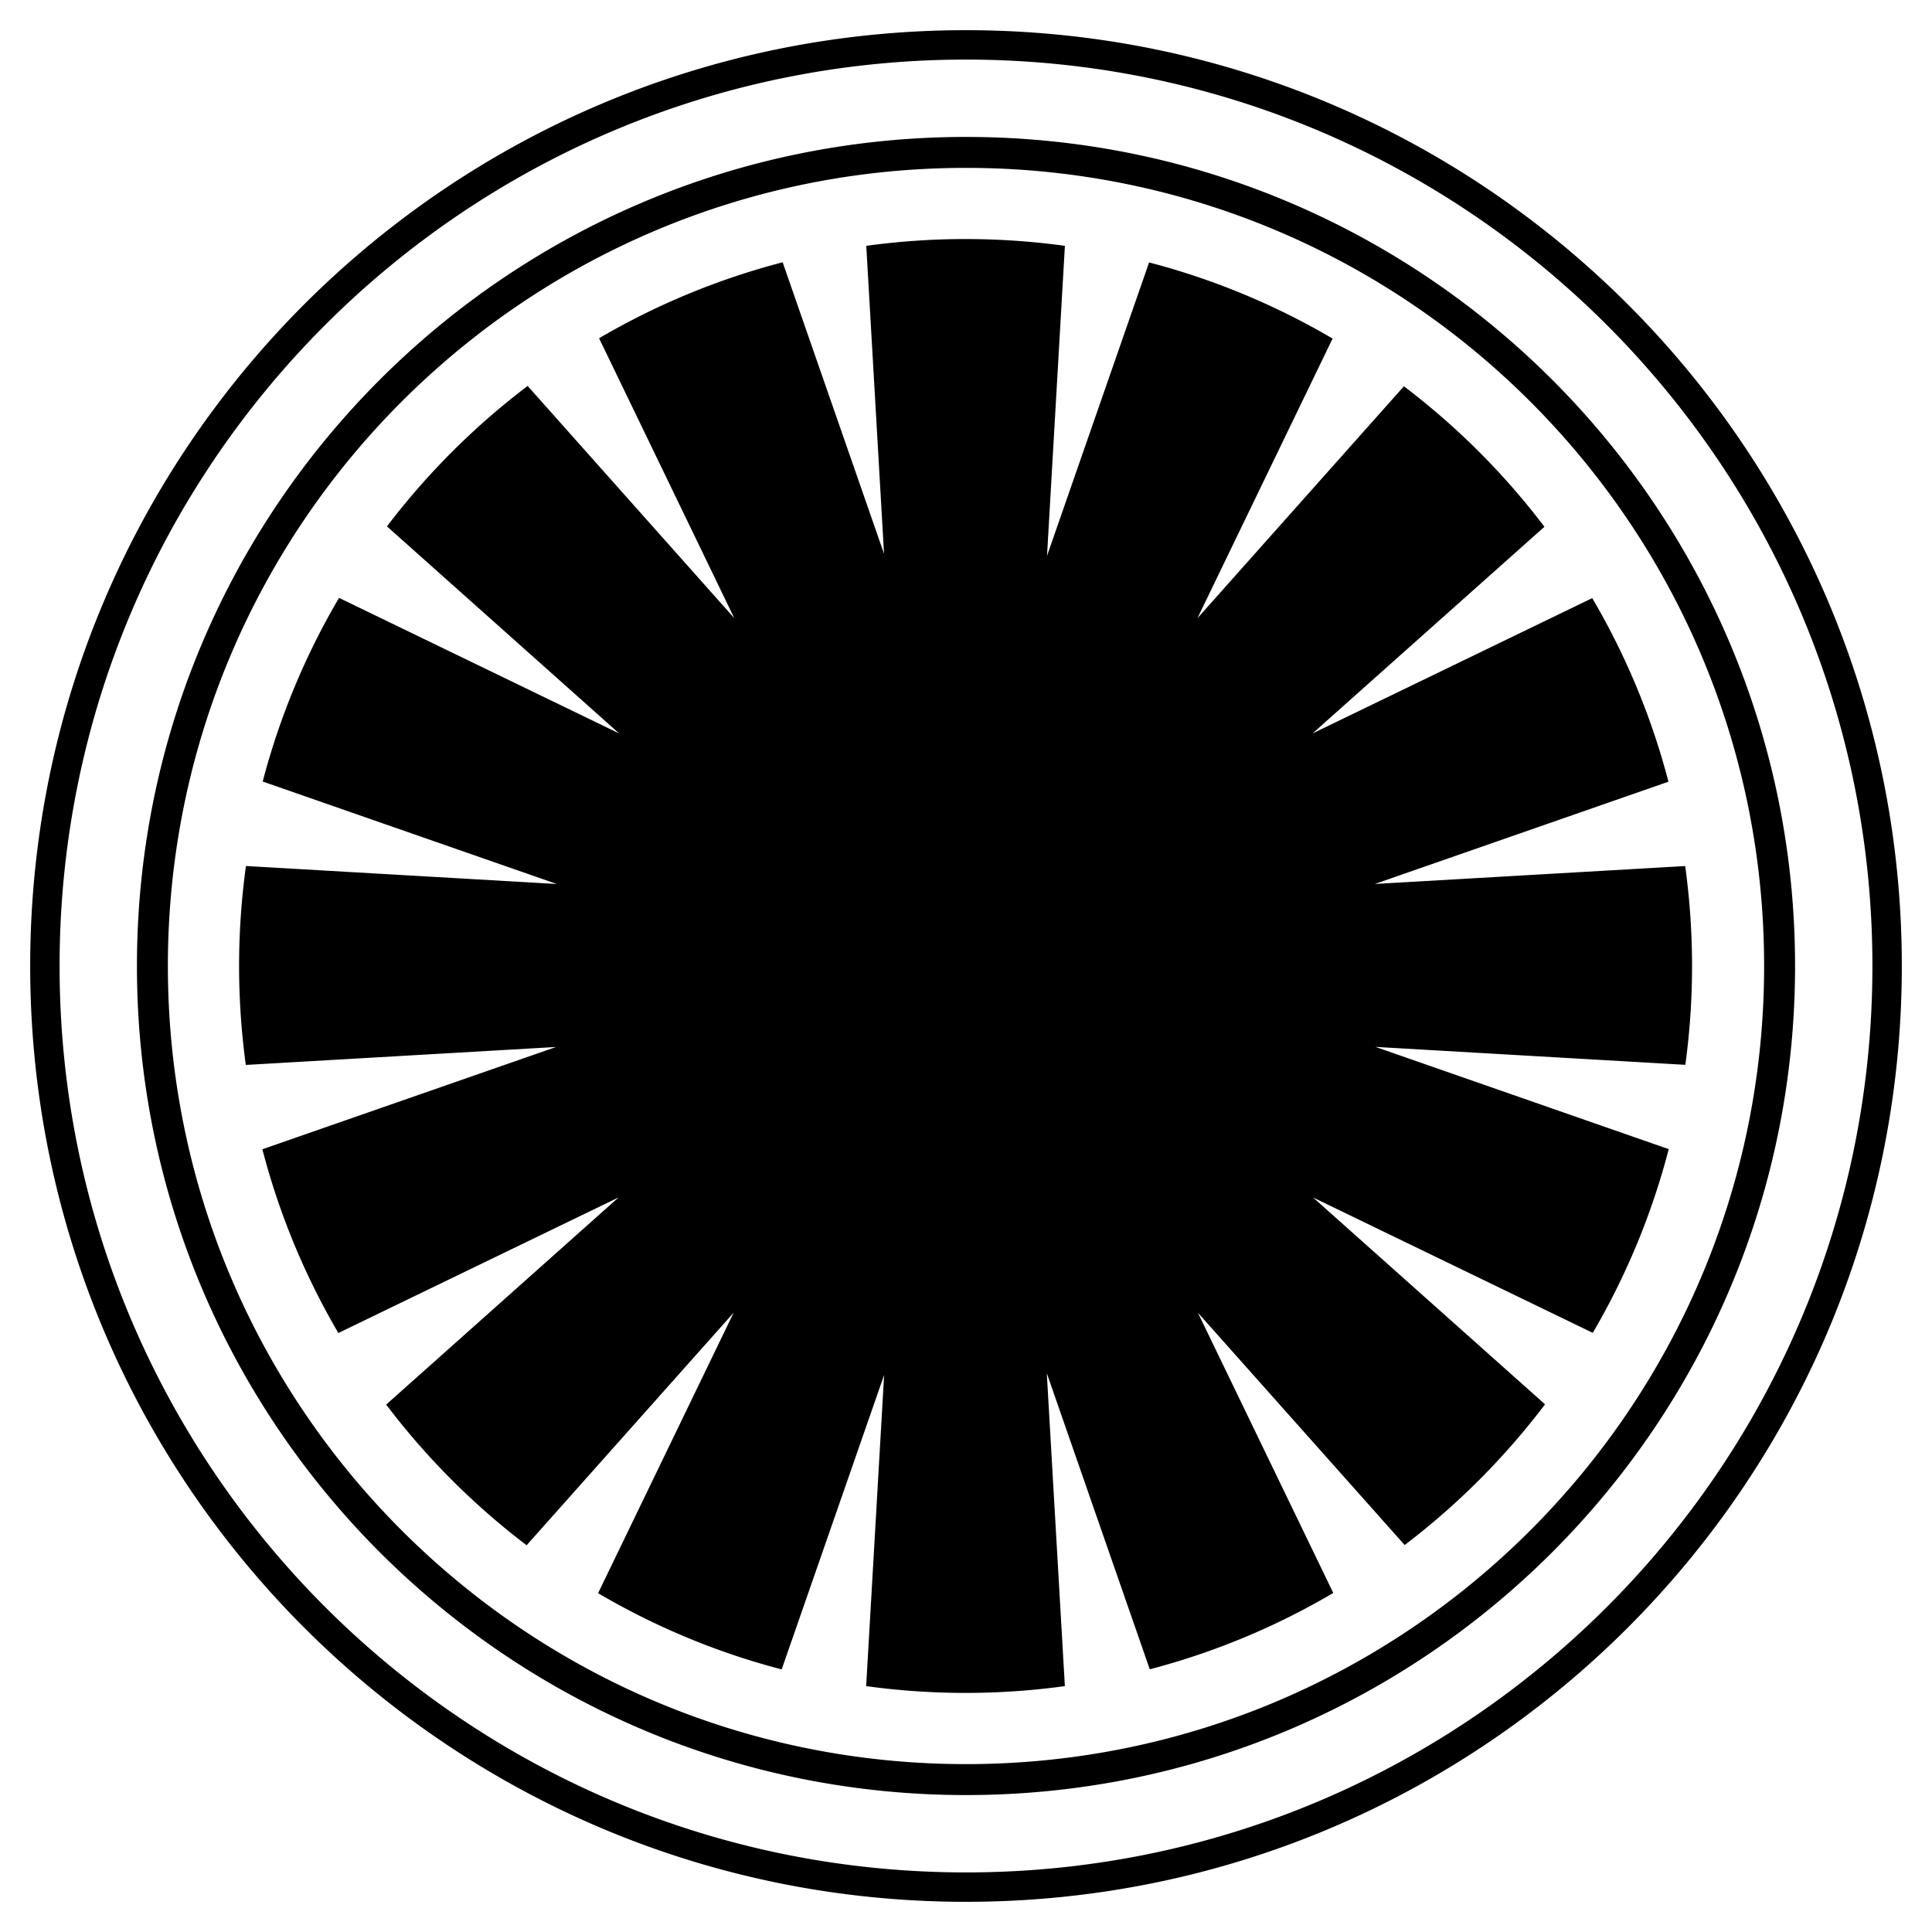 <svg xmlns="http://www.w3.org/2000/svg" viewBox="0 0 1984 2048" height="1em" width="1em">
  <path d="M992 32C444.12 32 0 476.12 0 1024s444.12 992 992 992 992-444.12 992-992S1539.88 32 992 32zm0 1952.84c-530.64 0-960.84-430.2-960.84-960.84S461.36 63.16 992 63.16s960.84 430.2 960.84 960.84-430.2 960.84-960.84 960.84zm0-1839.68c-485.36 0-878.84 393.48-878.84 878.84S506.64 1902.84 992 1902.84s878.84-393.48 878.84-878.84S1477.36 145.16 992 145.16zm0 1724.88c-467.24 0-846.04-378.76-846.04-846.04S524.76 177.96 992 177.96s846.04 378.8 846.04 846.04-378.8 846.04-846.04 846.04zm744.92-651.92a766.452 766.452 0 0 1-80.52 194.76l-296.52-143.52 245.92 219.28A774.06 774.06 0 0 1 1457 1637.8l-219.2-246.28 143.52 297.08a763.776 763.776 0 0 1-194.52 80.92l-109.16-313.88 19.16 331.72c-34.44 4.72-69.6 7.2-105.32 7.2s-70.88-2.48-105.32-7.2l19.04-329.84-108.6 312.12a765.46 765.46 0 0 1-194.6-80.8l143.72-297.36-219.48 246.56a775.4 775.4 0 0 1-148.88-149.12l246.36-219.6-297.04 143.72a766.552 766.552 0 0 1-80.56-194.76l311.36-108.44-328.92 19.04c-4.64-34.28-7.12-69.28-7.12-104.84 0-36 2.52-71.36 7.28-106.04l329.52 19.08-311.76-108.64a766.904 766.904 0 0 1 80.92-194.68l296.88 143.68L378.2 558a775.4 775.4 0 0 1 149.12-148.88l219.04 246.12-143.32-296.68a765.96 765.96 0 0 1 194.6-80.52l107.48 309-18.84-326.44c34.44-4.72 69.56-7.2 105.28-7.2s70.84 2.48 105.28 7.2l-18.96 328.64 108.2-311.04c69.08 18 134.4 45.4 194.52 80.68l-143.28 296.48 218.88-245.88a772.52 772.52 0 0 1 148.96 148.92l-245.8 219.08 296.48-143.44a766.06 766.06 0 0 1 80.8 194.6l-311.24 108.4 328.96-19c4.76 34.64 7.28 70 7.28 105.96 0 35.52-2.44 70.52-7.12 104.76l-328.48-19 310.88 108.36z"/>
</svg>
